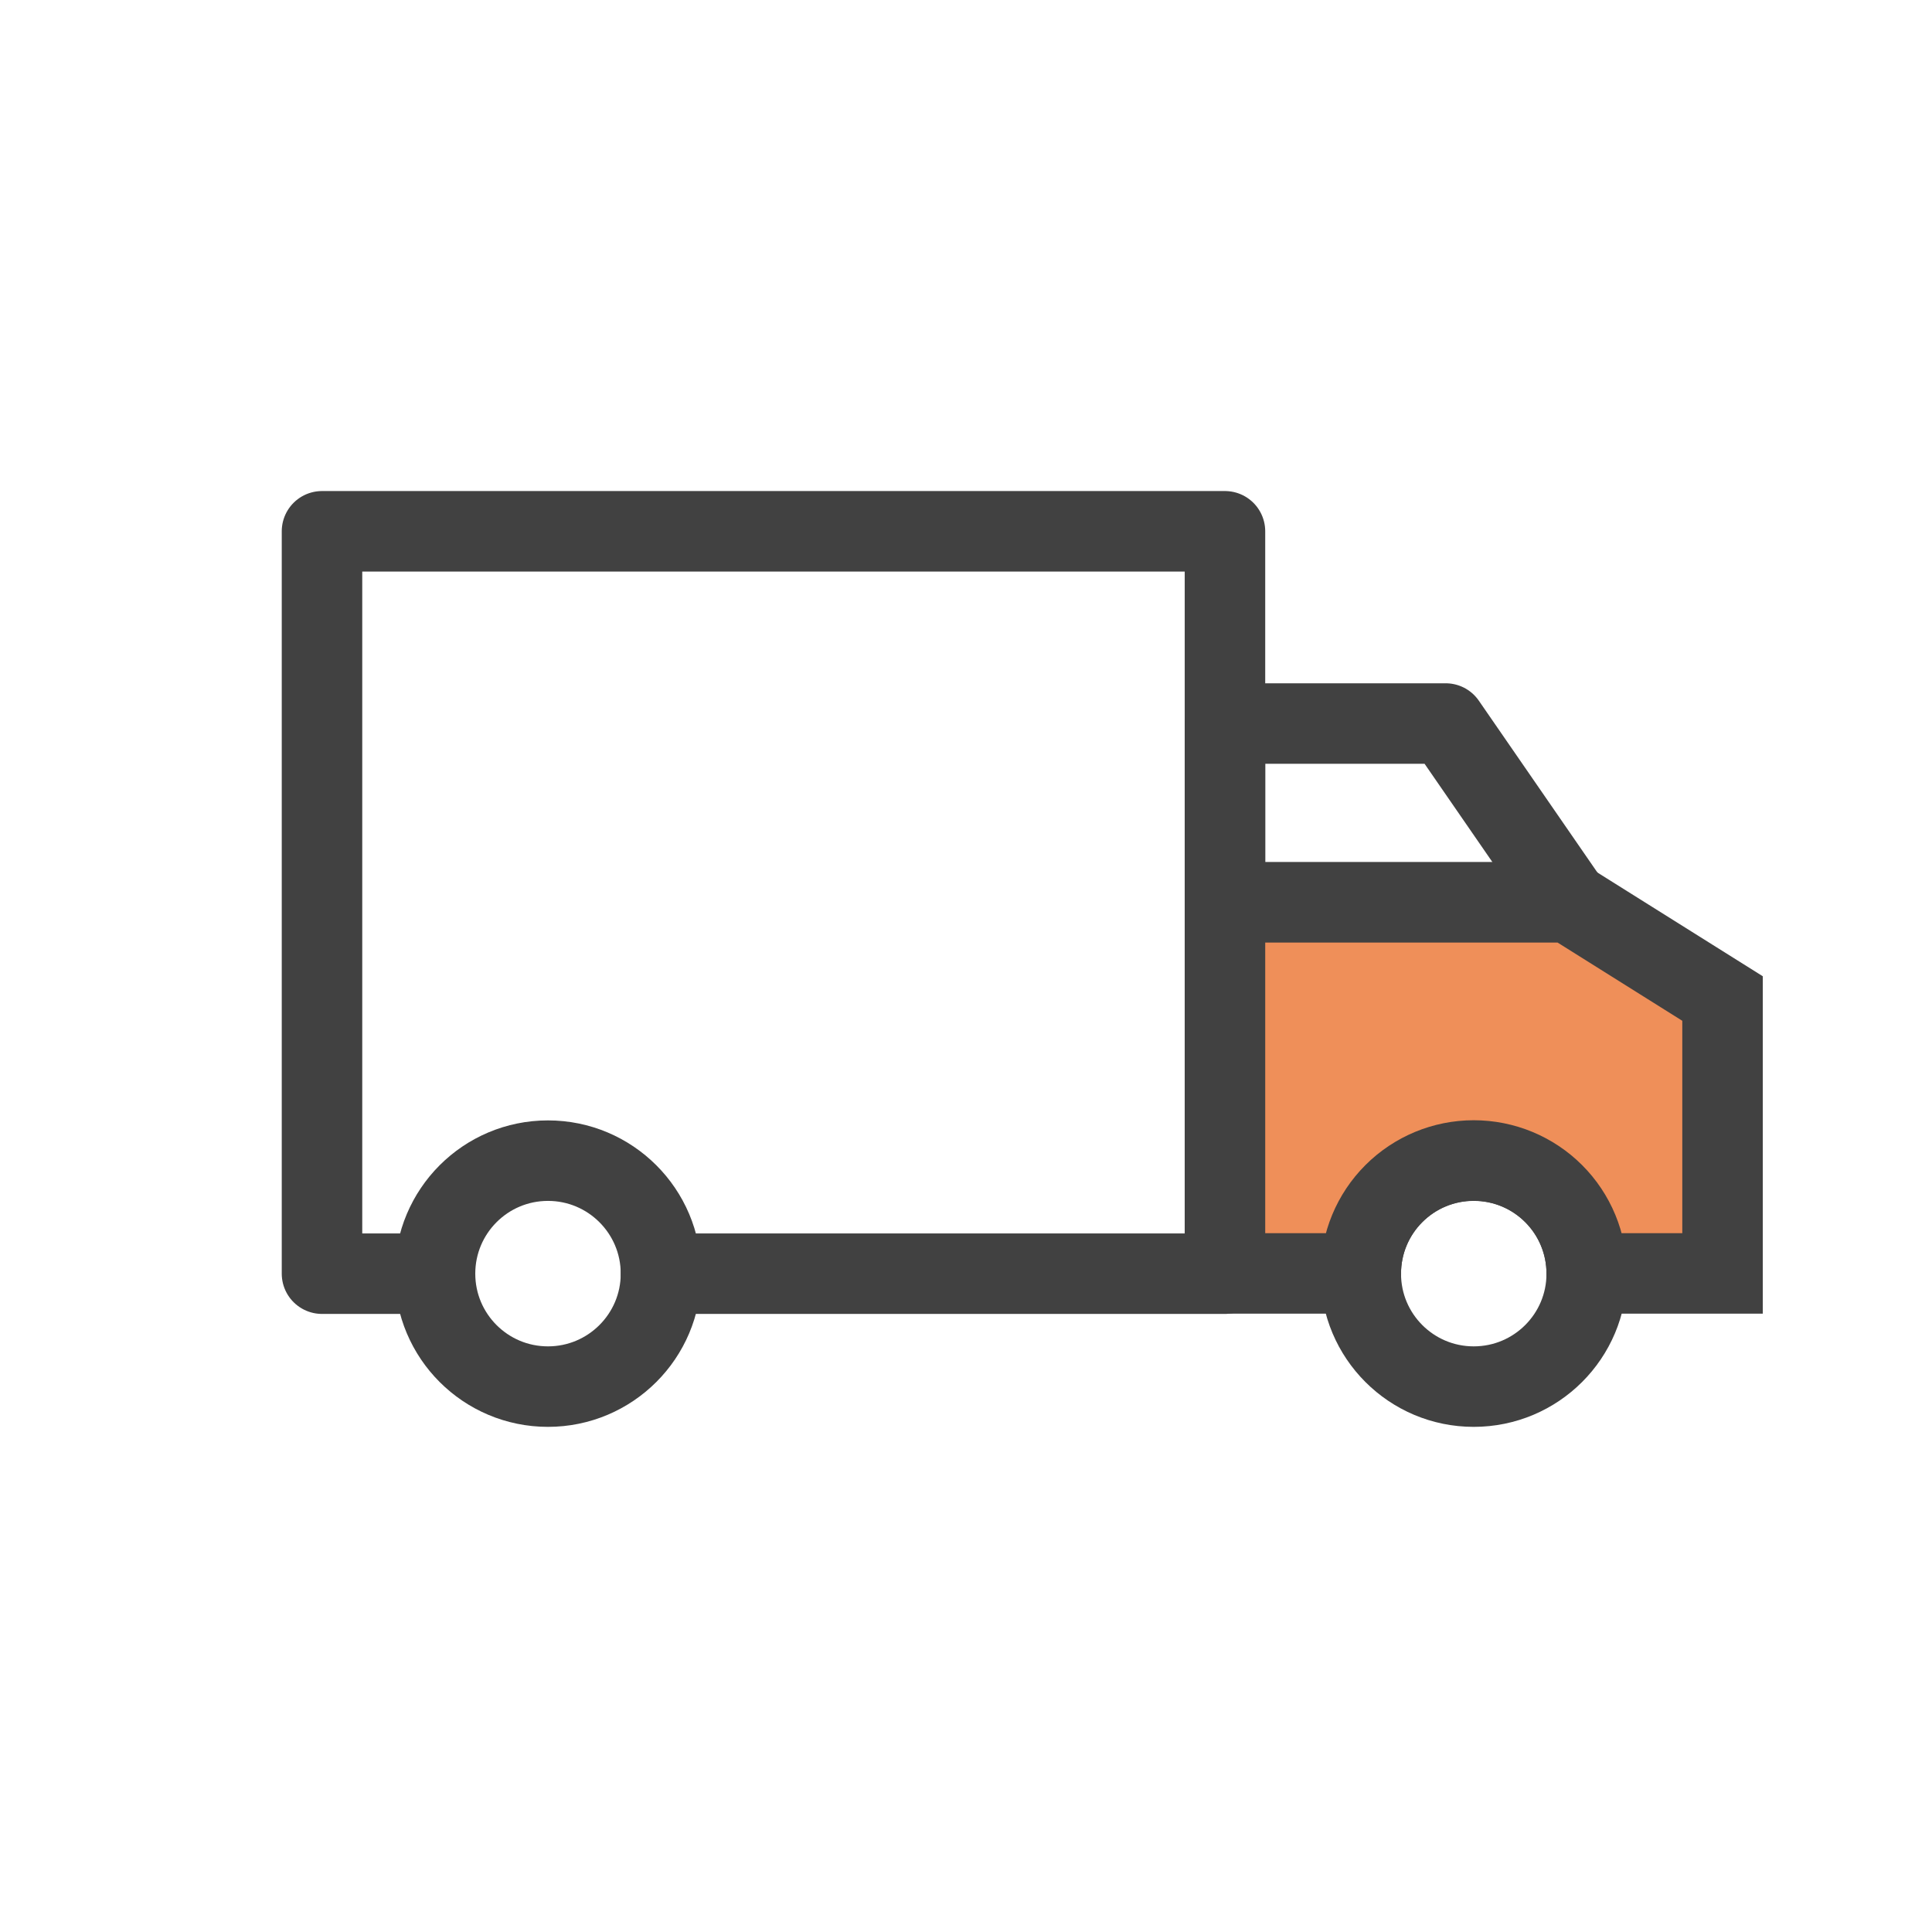 <svg width="24" height="24" viewBox="0 0 24 24" fill="none" xmlns="http://www.w3.org/2000/svg">
<path d="M5.404 15.822H4V6.6H15.217V15.822H8.211" stroke="#414141" stroke-linecap="round" stroke-linejoin="round"/>
<path d="M19.493 11.211H15.217V8.988H17.959L19.493 11.211Z" stroke="#414141" stroke-linecap="round" stroke-linejoin="round"/>
<path d="M6.807 17.225C7.582 17.225 8.211 16.597 8.211 15.822C8.211 15.046 7.582 14.418 6.807 14.418C6.032 14.418 5.404 15.046 5.404 15.822C5.404 16.597 6.032 17.225 6.807 17.225Z" stroke="#414141" stroke-linecap="round" stroke-linejoin="round"/>
<path d="M18.307 17.225C19.083 17.225 19.711 16.597 19.711 15.822C19.711 15.046 19.083 14.418 18.307 14.418C17.532 14.418 16.904 15.046 16.904 15.822C16.904 16.597 17.532 17.225 18.307 17.225Z" stroke="#414141" stroke-linecap="round" stroke-linejoin="round"/>
<path d="M16.904 15.819H15.217V11.209H19.493L21.398 12.404V15.819H19.711C19.711 15.447 19.563 15.09 19.3 14.827C19.037 14.564 18.68 14.416 18.307 14.416C17.935 14.416 17.578 14.564 17.315 14.827C17.052 15.09 16.904 15.447 16.904 15.819Z" fill="#EF8F59" stroke="#414141" stroke-miterlimit="10"/>
</svg>
